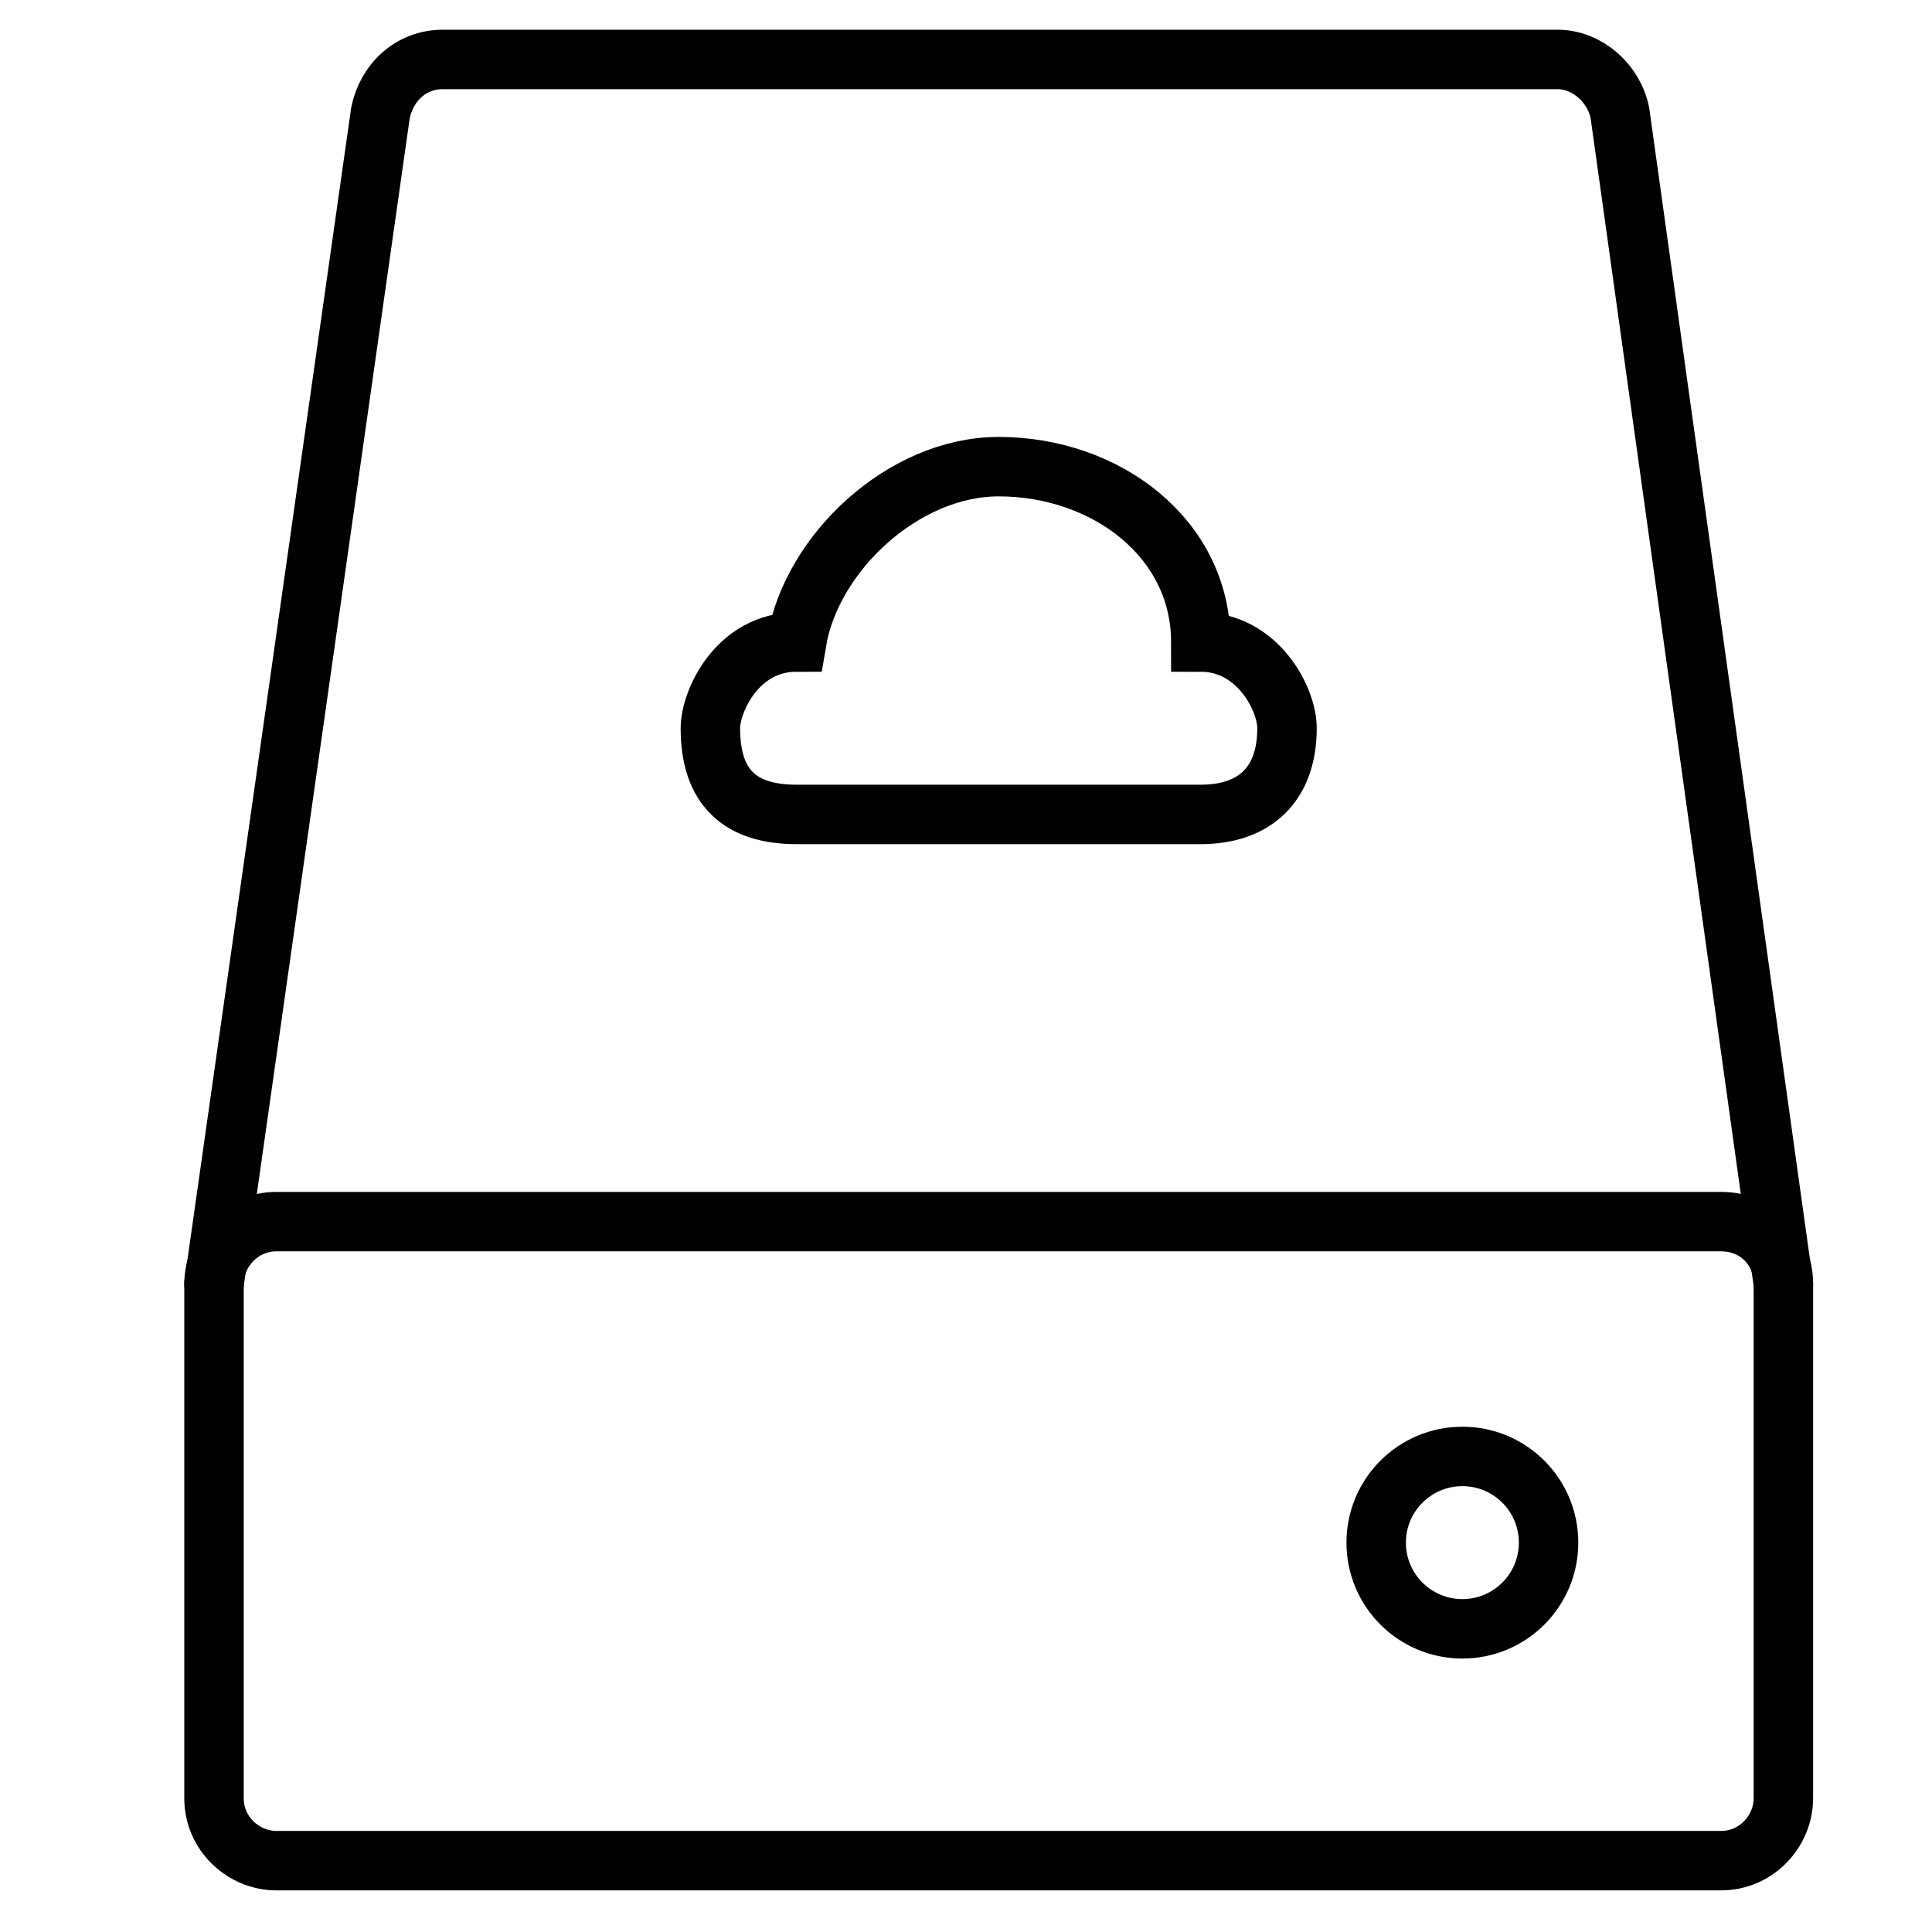 <?xml version="1.0" encoding="utf-8"?>
<!-- Generator: Adobe Illustrator 18.1.1, SVG Export Plug-In . SVG Version: 6.00 Build 0)  -->
<svg version="1.1" id="Layer_1" xmlns="http://www.w3.org/2000/svg" xmlns:xlink="http://www.w3.org/1999/xlink" x="0px" y="0px"
	 viewBox="0 0 65 65" enable-background="new 0 0 65 65" xml:space="preserve">
<path fill="none" stroke="#010101" stroke-width="2" stroke-linecap="round" stroke-miterlimit="10" d="M7.2,43.2l5.6-39.4
	c0.2-1,1-1.8,2.1-1.8h37.5c1,0,1.9,0.8,2.1,1.8L60,43.2"/>
<path fill="none" stroke="#010101" stroke-width="2" stroke-linecap="round" stroke-miterlimit="10" d="M60,43.2v17.3
	c0,1.1-0.9,2.1-2.1,2.1H9.3c-1.1,0-2.1-0.9-2.1-2.1V43.2c0-1.1,0.9-2.1,2.1-2.1h48.6C59.1,41.1,60,42,60,43.2z"/>
<circle fill="none" stroke="#010101" stroke-width="2" stroke-linecap="round" stroke-miterlimit="10" cx="49.2" cy="51.9" r="2.9"/>
<path fill="none" stroke="#010101" stroke-width="2" stroke-linecap="round" stroke-miterlimit="10" d="M36.4,27.4h4
	c1.8,0,2.9-1,2.9-2.9c0-1-1-2.9-2.9-2.9c0-3.5-3.2-5.9-6.8-5.9c-3.2,0-6.3,2.9-6.8,5.9l0,0c-2,0-2.9,2-2.9,2.9c0,2,1,2.9,2.9,2.9H37
	"/>
</svg>
